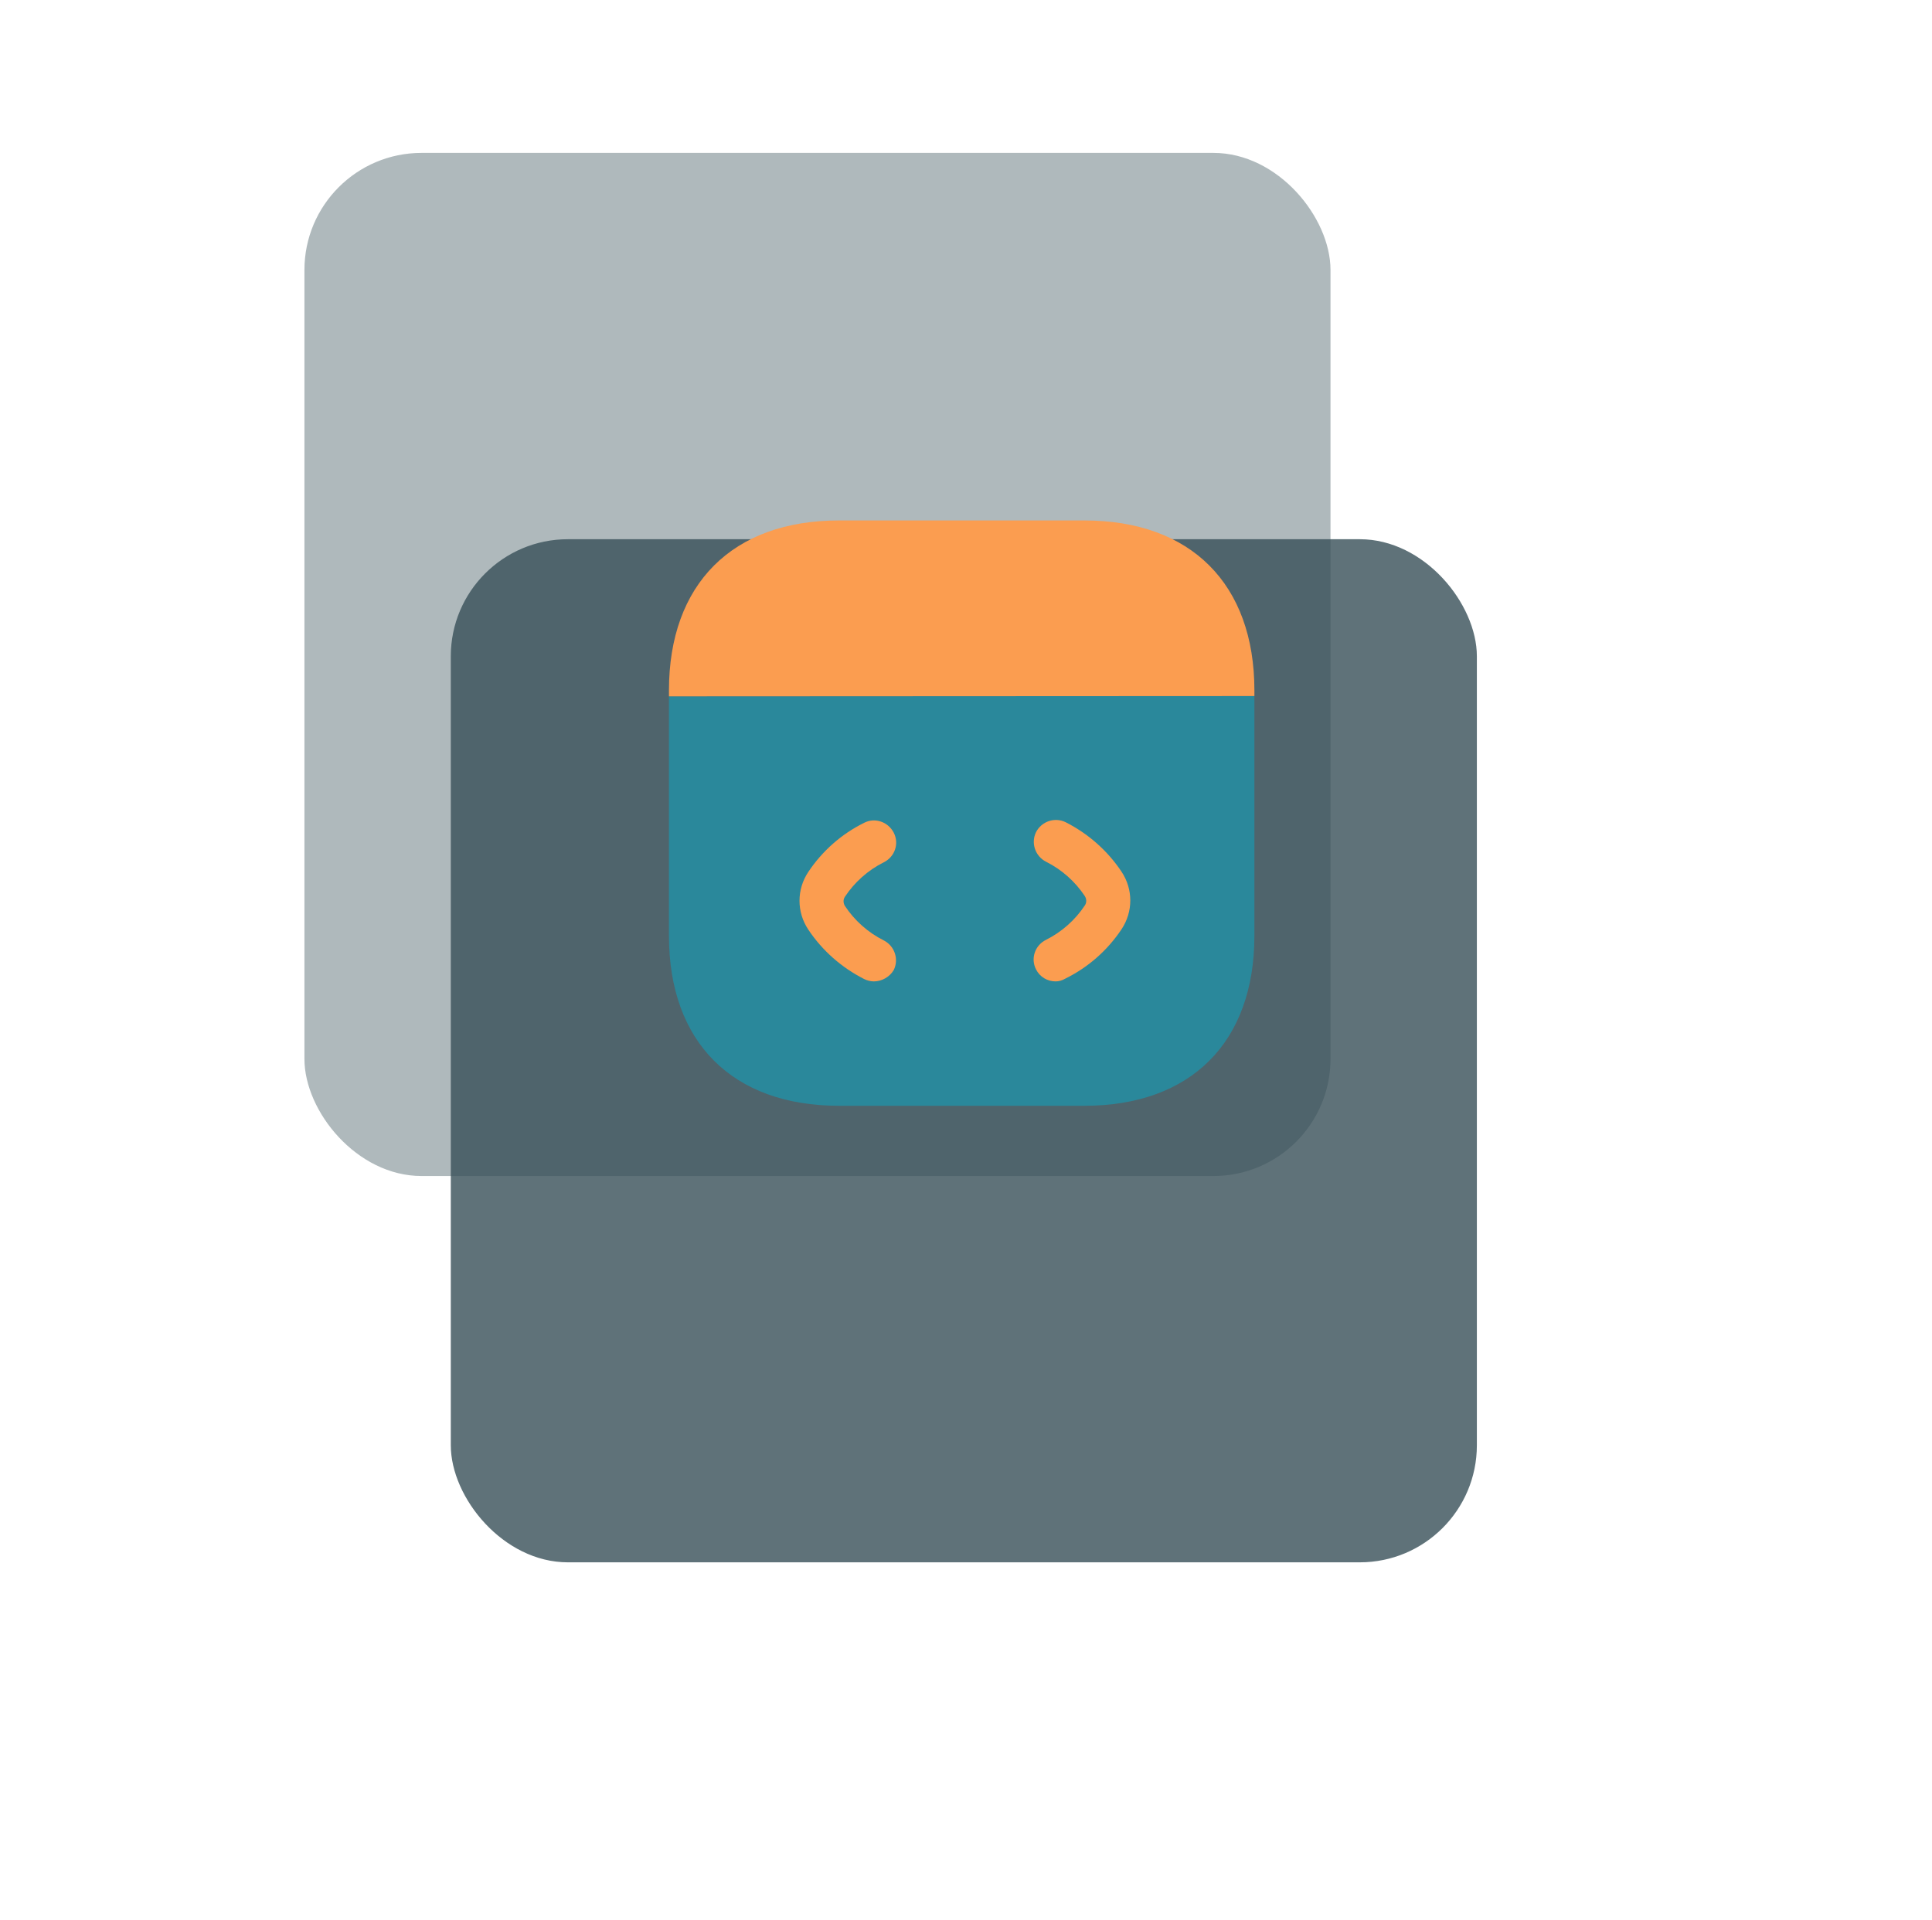 <svg width="165" height="164" viewBox="0 0 165 164" fill="none" xmlns="http://www.w3.org/2000/svg">
<rect opacity="0.8" x="26" y="13.061" width="87.63" height="87.396" rx="10" fill="#9BA7AB"/>
<g opacity="0.8" filter="url(#filter0_dd_580_2287)">
<rect x="38.5" y="26.061" width="87.63" height="87.396" rx="10" fill="#374F58"/>
</g>
<path d="M107.131 59.458V79.933C107.131 89.033 101.706 94.458 92.606 94.458H71.656C62.556 94.458 57.131 89.033 57.131 79.933V59.483L107.131 59.458Z" fill="#2A889B"/>
<path d="M74.631 83.833C74.356 83.833 74.056 83.758 73.806 83.633C71.881 82.658 70.231 81.208 69.031 79.408C68.031 77.908 68.031 75.983 69.031 74.483C70.231 72.683 71.881 71.233 73.806 70.283C74.731 69.808 75.856 70.208 76.331 71.133C76.806 72.058 76.431 73.183 75.481 73.658C74.131 74.333 72.981 75.358 72.156 76.608C72.006 76.833 72.006 77.133 72.156 77.383C72.981 78.633 74.131 79.658 75.481 80.333C76.406 80.808 76.781 81.933 76.331 82.858C75.981 83.458 75.306 83.833 74.631 83.833Z" fill="#FB9D50"/>
<path d="M90.156 83.833C89.456 83.833 88.806 83.458 88.481 82.808C88.006 81.883 88.381 80.758 89.331 80.283C90.681 79.608 91.831 78.583 92.656 77.333C92.806 77.108 92.806 76.808 92.656 76.558C91.831 75.308 90.681 74.283 89.331 73.608C88.406 73.133 88.031 72.008 88.481 71.083C88.956 70.158 90.081 69.783 91.006 70.233C92.931 71.208 94.581 72.658 95.781 74.458C96.781 75.958 96.781 77.883 95.781 79.383C94.581 81.183 92.931 82.633 91.006 83.583C90.706 83.758 90.431 83.833 90.156 83.833Z" fill="#FB9D50"/>
<path d="M107.131 58.983V59.458L57.131 59.483V58.983C57.131 49.883 62.556 44.458 71.656 44.458H92.606C101.706 44.458 107.131 49.883 107.131 58.983Z" fill="#FB9D50"/>
<defs>
<filter id="filter0_dd_580_2287" x="0.5" y="0.061" width="163.63" height="163.396" filterUnits="userSpaceOnUse" color-interpolation-filters="sRGB">
<feFlood flood-opacity="0" result="BackgroundImageFix"/>
<feColorMatrix in="SourceAlpha" type="matrix" values="0 0 0 0 0 0 0 0 0 0 0 0 0 0 0 0 0 0 127 0" result="hardAlpha"/>
<feMorphology radius="4" operator="erode" in="SourceAlpha" result="effect1_dropShadow_580_2287"/>
<feOffset dy="12"/>
<feGaussianBlur stdDeviation="21"/>
<feColorMatrix type="matrix" values="0 0 0 0 0.094 0 0 0 0 0.153 0 0 0 0 0.294 0 0 0 0.12 0"/>
<feBlend mode="normal" in2="BackgroundImageFix" result="effect1_dropShadow_580_2287"/>
<feColorMatrix in="SourceAlpha" type="matrix" values="0 0 0 0 0 0 0 0 0 0 0 0 0 0 0 0 0 0 127 0" result="hardAlpha"/>
<feMorphology radius="6" operator="erode" in="SourceAlpha" result="effect2_dropShadow_580_2287"/>
<feOffset dy="8"/>
<feGaussianBlur stdDeviation="9"/>
<feColorMatrix type="matrix" values="0 0 0 0 0.094 0 0 0 0 0.153 0 0 0 0 0.294 0 0 0 0.12 0"/>
<feBlend mode="normal" in2="effect1_dropShadow_580_2287" result="effect2_dropShadow_580_2287"/>
<feBlend mode="normal" in="SourceGraphic" in2="effect2_dropShadow_580_2287" result="shape"/>
</filter>
</defs>
</svg>

